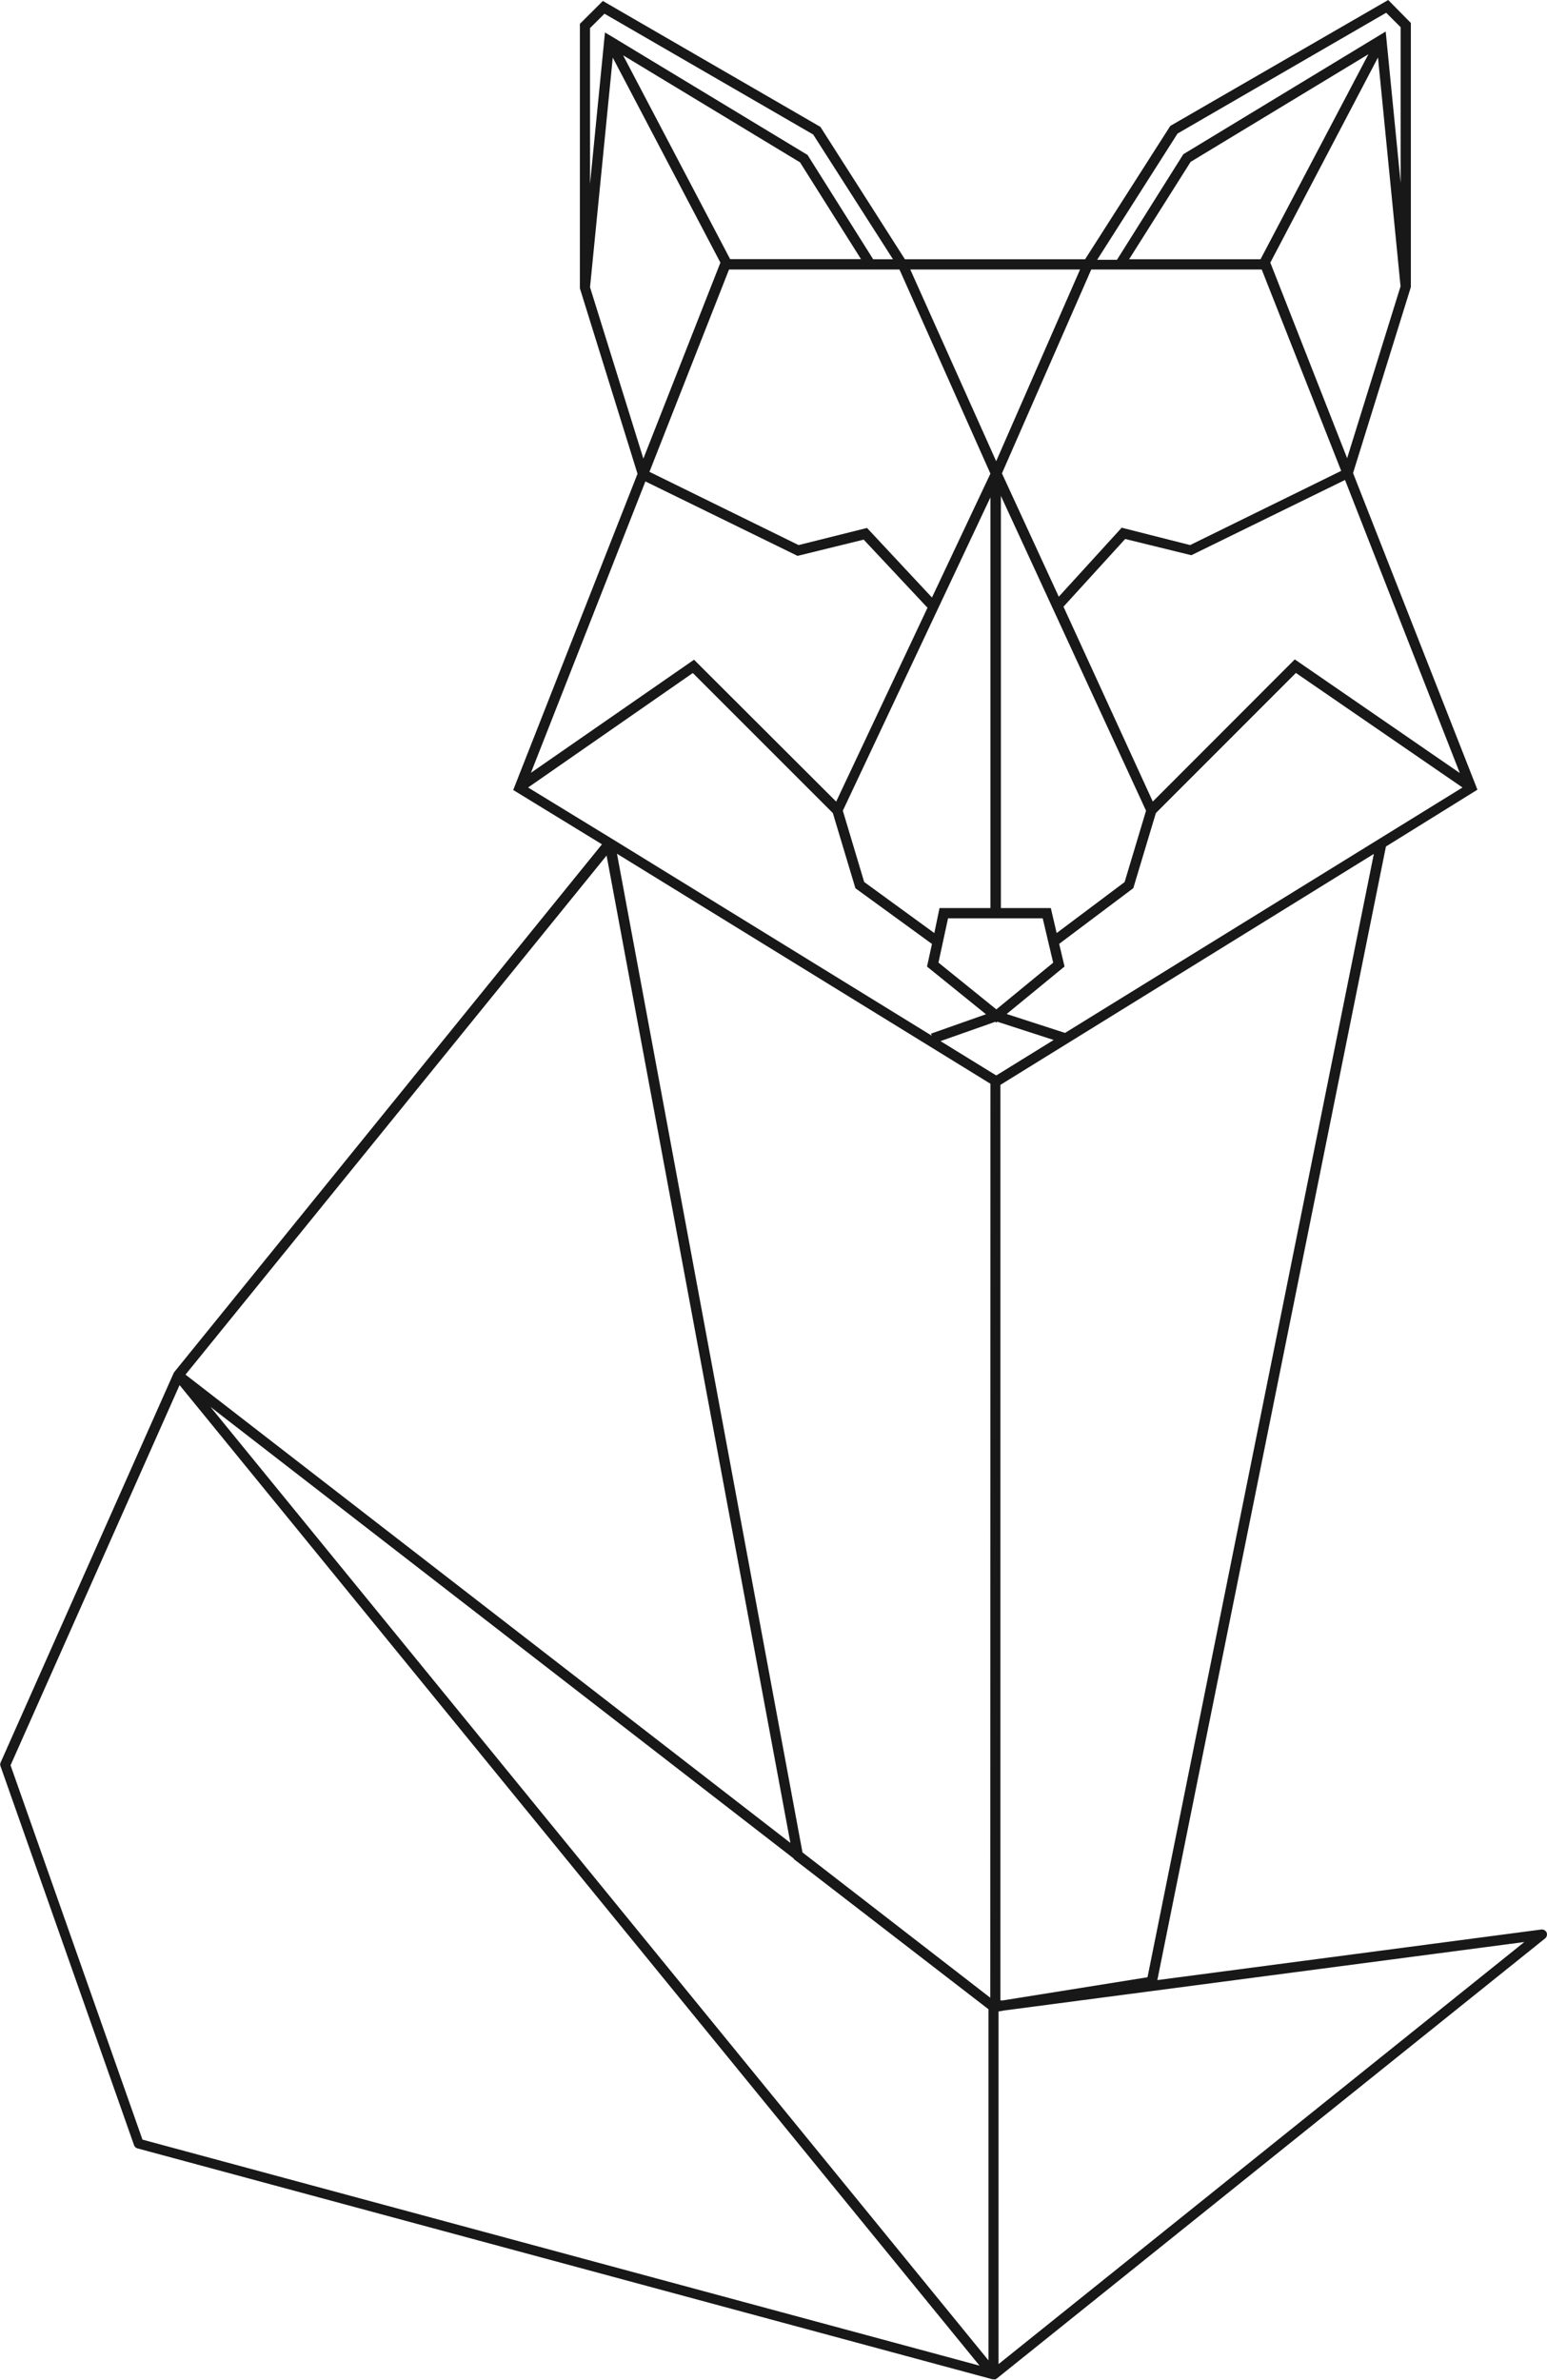 <svg xmlns="http://www.w3.org/2000/svg" viewBox="0 0 190.56 293.14"><defs><style>.cls-1{fill:#181818;}</style></defs><g id="Object"><path class="cls-1" d="M189.85,237.67l-47.29,6.23,28.16-139.63,11.27-7-15.32-39,7.12-22.91V2.83L171,0,144.28,15.44l-.13.08L133.66,31.94H111.47L101.06,15.63,74.26.12,71.43,2.94V35.51l7.1,22.85L63.41,96.82l-.19.49L74.15,104,21.47,169h0l-.07.11v0l-21.33,48a.61.61,0,0,0,0,.46l16.44,46.66a.64.64,0,0,0,.43.4l105.31,28.44.16,0a.52.52,0,0,0,.21,0h0a.42.42,0,0,0,.16-.09l67.54-54.21a.64.64,0,0,0,.19-.74A.65.65,0,0,0,189.85,237.67Zm-48.5,5.88-17.81,2.85-.31,0V133.63l46-28.45ZM131.19,127.23,124,124.9l7.13-5.85-.66-2.79,9.13-6.86,2.78-9.25,17.25-17.26L180.15,97Zm-14.41-14.12h11.66l1.29,5.47-7,5.75-7.13-5.76Zm-1.69,1.82-8.64-6.29-2.63-8.78L122,61.26v50.59h-6.27Zm8.2-3.08V61.08l17.88,38.78-2.64,8.79-8.37,6.28-.72-3.08Zm56.53-16.63-20.33-14L142,98.73l-11-24,7.6-8.34,8.15,2,18.93-9.27ZM165.94,56.44l-9.46-24.09L169.74,7.08l2.78,28.19Zm-10.67-24.5H139.08l7.58-12,21.9-13.26ZM145.05,16.45l25.7-14.88,1.78,1.78V22.53L170.69,3.88,145.76,19l-8.17,13h-2.44ZM134.42,33.2h21L165.21,58,146.6,67.14,138.17,65l-7.75,8.5-7-15.19Zm-1.38,0L122.71,56.81,112.13,33.2ZM122,58.34l-7.2,15.26-8-8.57-8.43,2.11L80,58.12l9.8-24.92h21ZM76.75,6.81,98.55,20l7.51,11.92H89.94ZM72.68,3.46l1.78-1.77,25.71,14.88L110,31.94h-2.44l-8-12.72-.08-.13L75.61,4.65h0L74.52,4,72.68,22.65Zm0,31.92L75.48,7.1,88.74,32.35,79.25,56.49ZM79.5,59.3l18.74,9.17,8.15-2,7.86,8.39L103,98.74,85.49,81.26,65.4,95.19ZM65.05,97,85.34,82.9l17.25,17.25,2.78,9.26,9.43,6.86-.61,2.79,7.26,5.87-6.77,2.39.09.25L75.42,103.34h0Zm9.67,8.38L97.36,227,22.85,169.32ZM17.55,263.55,1.3,217.44l20.82-46.83,98.54,120.78Zm104.21,27.19L25.92,173.29,97.74,228.9a.61.61,0,0,0,.17.19l23.85,18.4Zm.22-44.67-23.13-17.9L76,105.16l46,28.33Zm.74-113.6-6.87-4.23,6.75-2.38.12.1.13-.11,6.94,2.25ZM123,291.2V247.76l.71-.12,64.06-8.43Z"/></g></svg>